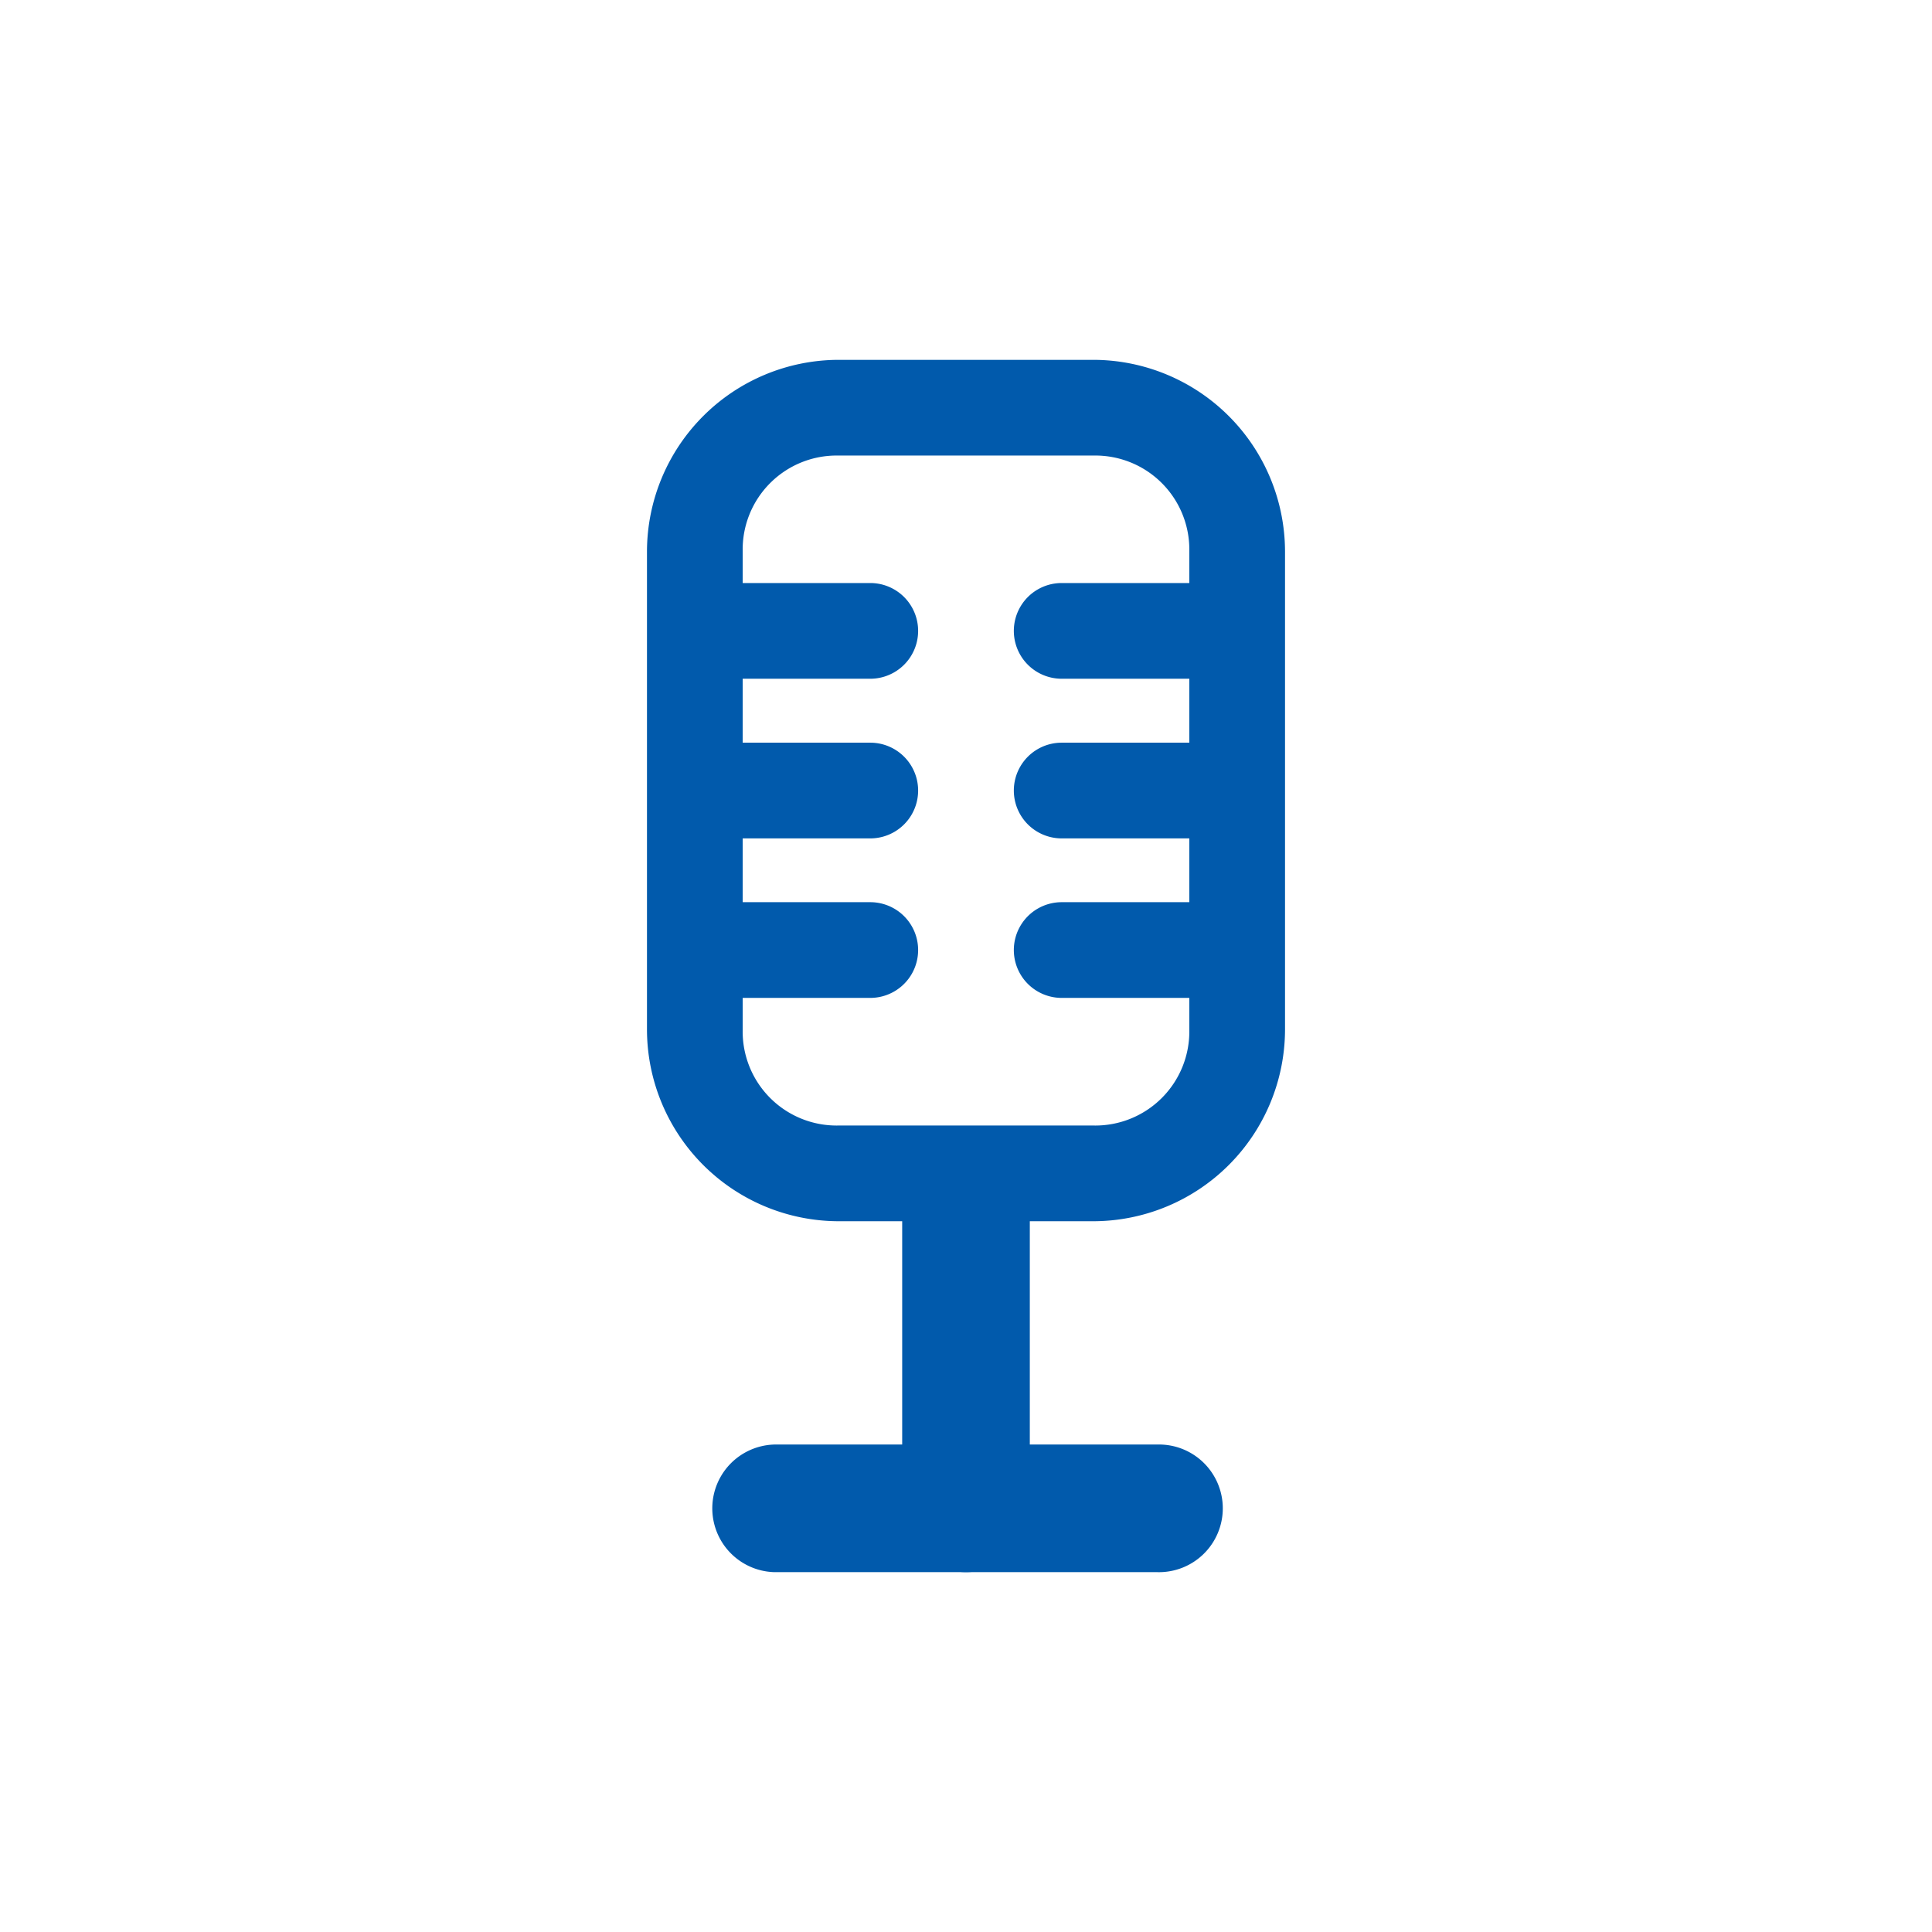 <svg id="Capa_1" data-name="Capa 1" xmlns="http://www.w3.org/2000/svg" viewBox="0 0 506.67 506.67"><defs><style>.cls-1{fill:#015aac;}</style></defs><title>comunicados</title><path class="cls-1" d="M286.8,94.37H219.87a50.35,50.35,0,0,0-50.2,50.2v125.5a50.35,50.35,0,0,0,50.2,50.2H286.8a50.35,50.35,0,0,0,50.2-50.2V144.57A50.35,50.35,0,0,0,286.8,94.37Zm0,25.1a24.65,24.65,0,0,1,25.1,25.1v125.5a24.66,24.66,0,0,1-25.1,25.1H219.87a24.65,24.65,0,0,1-25.1-25.1V144.57a24.64,24.64,0,0,1,25.1-25.1Z"/><path class="cls-1" d="M320.27,261.7H278.43a12.55,12.55,0,0,1,0-25.1h41.84a12.55,12.55,0,1,1,0,25.1Z"/><path class="cls-1" d="M320.27,178H278.43a12.55,12.55,0,0,1,0-25.1h41.84a12.55,12.55,0,1,1,0,25.1Z"/><path class="cls-1" d="M320.27,219.87H278.43a12.55,12.55,0,0,1,0-25.1h41.84a12.55,12.55,0,1,1,0,25.1Z"/><path class="cls-1" d="M228.23,261.7H186.4a12.55,12.55,0,0,1,0-25.1h41.83a12.55,12.55,0,0,1,0,25.1Z"/><path class="cls-1" d="M228.23,178H186.4a12.55,12.55,0,1,1,0-25.1h41.83a12.55,12.55,0,1,1,0,25.1Z"/><path class="cls-1" d="M228.23,219.87H186.4a12.55,12.55,0,1,1,0-25.1h41.83a12.55,12.55,0,1,1,0,25.1Z"/><path class="cls-1" d="M253.33,412.3a16.78,16.78,0,0,1-16.73-16.73V311.9a16.74,16.74,0,0,1,33.47,0v83.67A16.78,16.78,0,0,1,253.33,412.3Z"/><path class="cls-1" d="M303.53,412.3H203.13a16.74,16.74,0,0,1,0-33.47h100.4a16.74,16.74,0,1,1,0,33.47Z"/></svg>